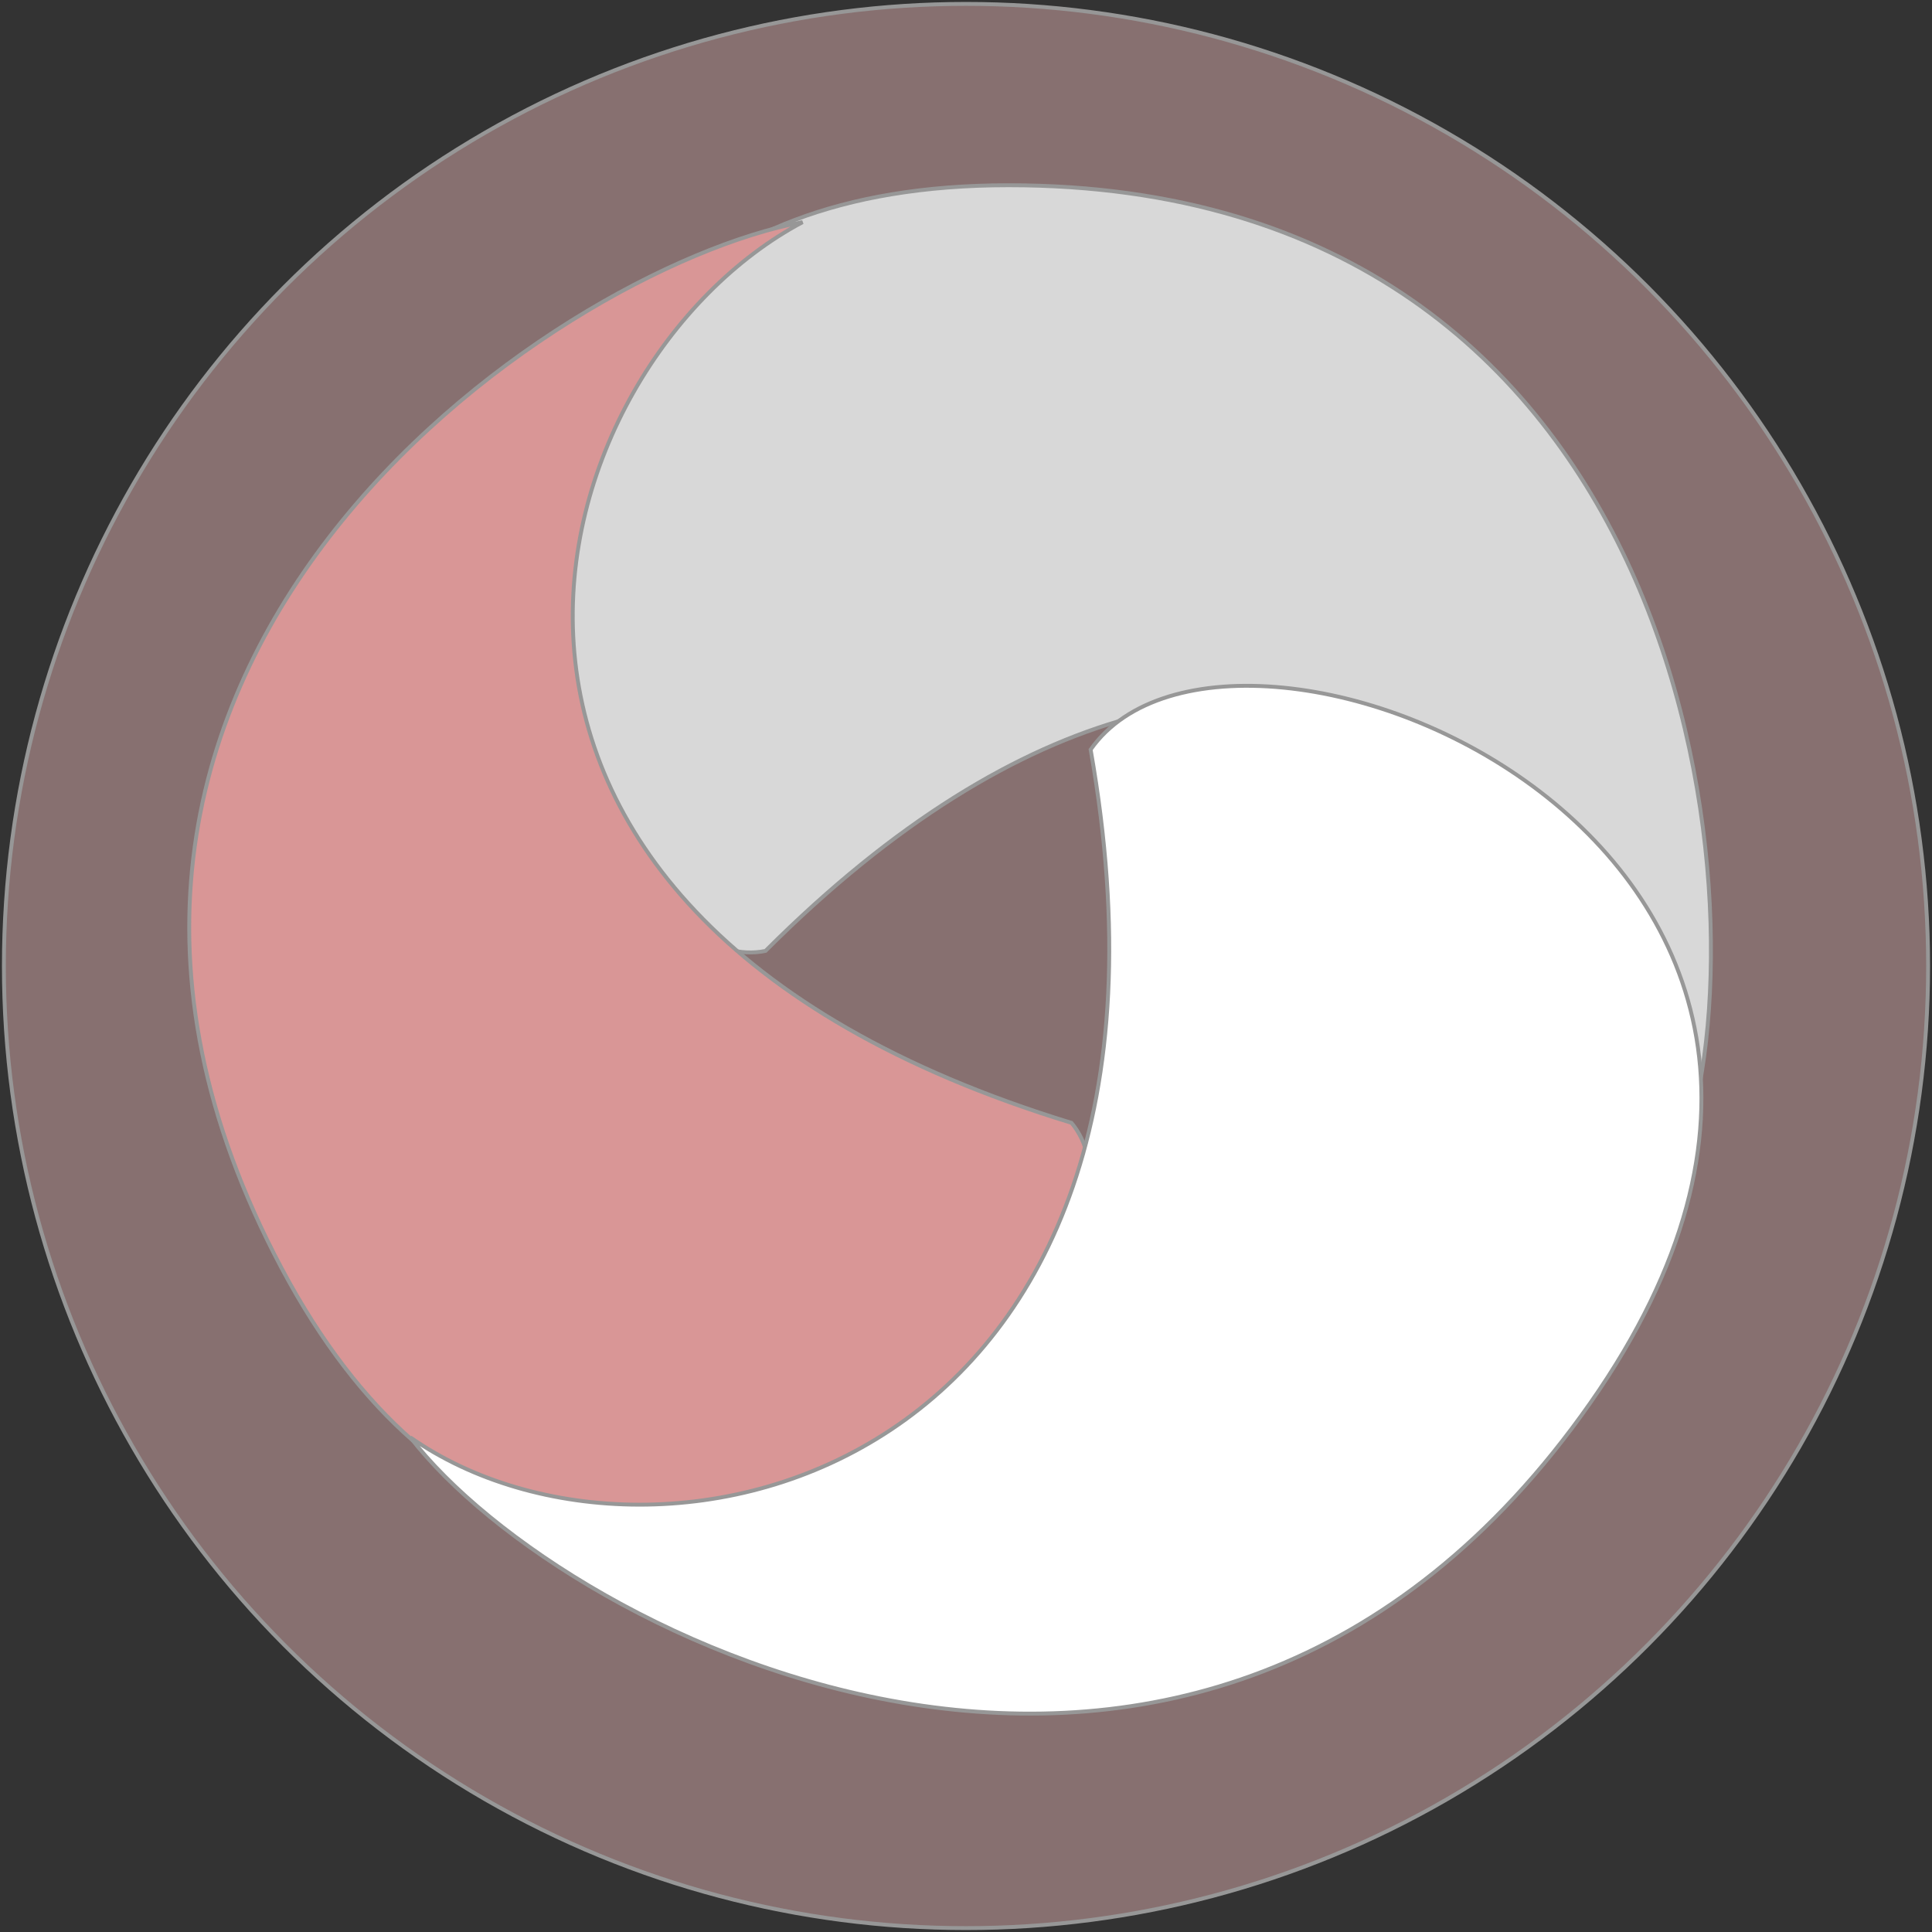 <?xml version="1.0" encoding="UTF-8" standalone="no"?>
<svg width="497px" height="497px" viewBox="0 0 497 497" version="1.1" xmlns="http://www.w3.org/2000/svg" xmlns:xlink="http://www.w3.org/1999/xlink" xmlns:sketch="http://www.bohemiancoding.com/sketch/ns">
    <rect x="0" y="0" width="497" height="497" fill="#333333" stroke="none"/>
    <!-- Generator: Sketch 3.3.1 (12002) - http://www.bohemiancoding.com/sketch -->
    <title>Group</title>
    <desc>Created with Sketch.</desc>
    <defs></defs>
    <g id="Page-1" stroke="none" stroke-width="1" fill="none" fill-rule="evenodd" sketch:type="MSPage">
        <g id="Group" sketch:type="MSLayerGroup" transform="translate(-13, 1)" stroke="#979797">
            <circle id="Oval-1" fill="#877070" sketch:type="MSShapeGroup" cx="261.5" cy="247.5" r="247.5"></circle>
            <path d="M209.925,243.615 C158.318,254.309 97.901,46.649 272.43,46.649 C446.989,46.649 466.615,228.877 446.989,291.31 C446.989,213.63 343.48,110.06 209.925,243.615 Z" id="Path-1" fill="#D8D8D8" sketch:type="MSShapeGroup"></path>
            <path d="M83.395,313.798 C31.788,324.492 -28.629,116.832 145.9,116.832 C320.459,116.832 340.085,299.06 320.459,361.494 C320.459,283.814 216.949,180.243 83.395,313.798 Z" id="Path-1-Copy" fill="#D99696" sketch:type="MSShapeGroup" transform="translate(178.225, 239.163) rotate(-118) translate(-178.225, -239.163) "></path>
            <path d="M206.956,396.74 C143.031,396.74 96.388,195.052 270.916,195.052 C445.475,195.052 471.89,376.17 452.264,438.604 C452.264,360.923 340.51,263.185 206.956,396.74 Z" id="Path-1-Copy-2" fill="#FFFFFF" sketch:type="MSShapeGroup" transform="translate(303.594, 316.828) rotate(-235) translate(-303.594, -316.828) "></path>
        </g>
    </g>
</svg>